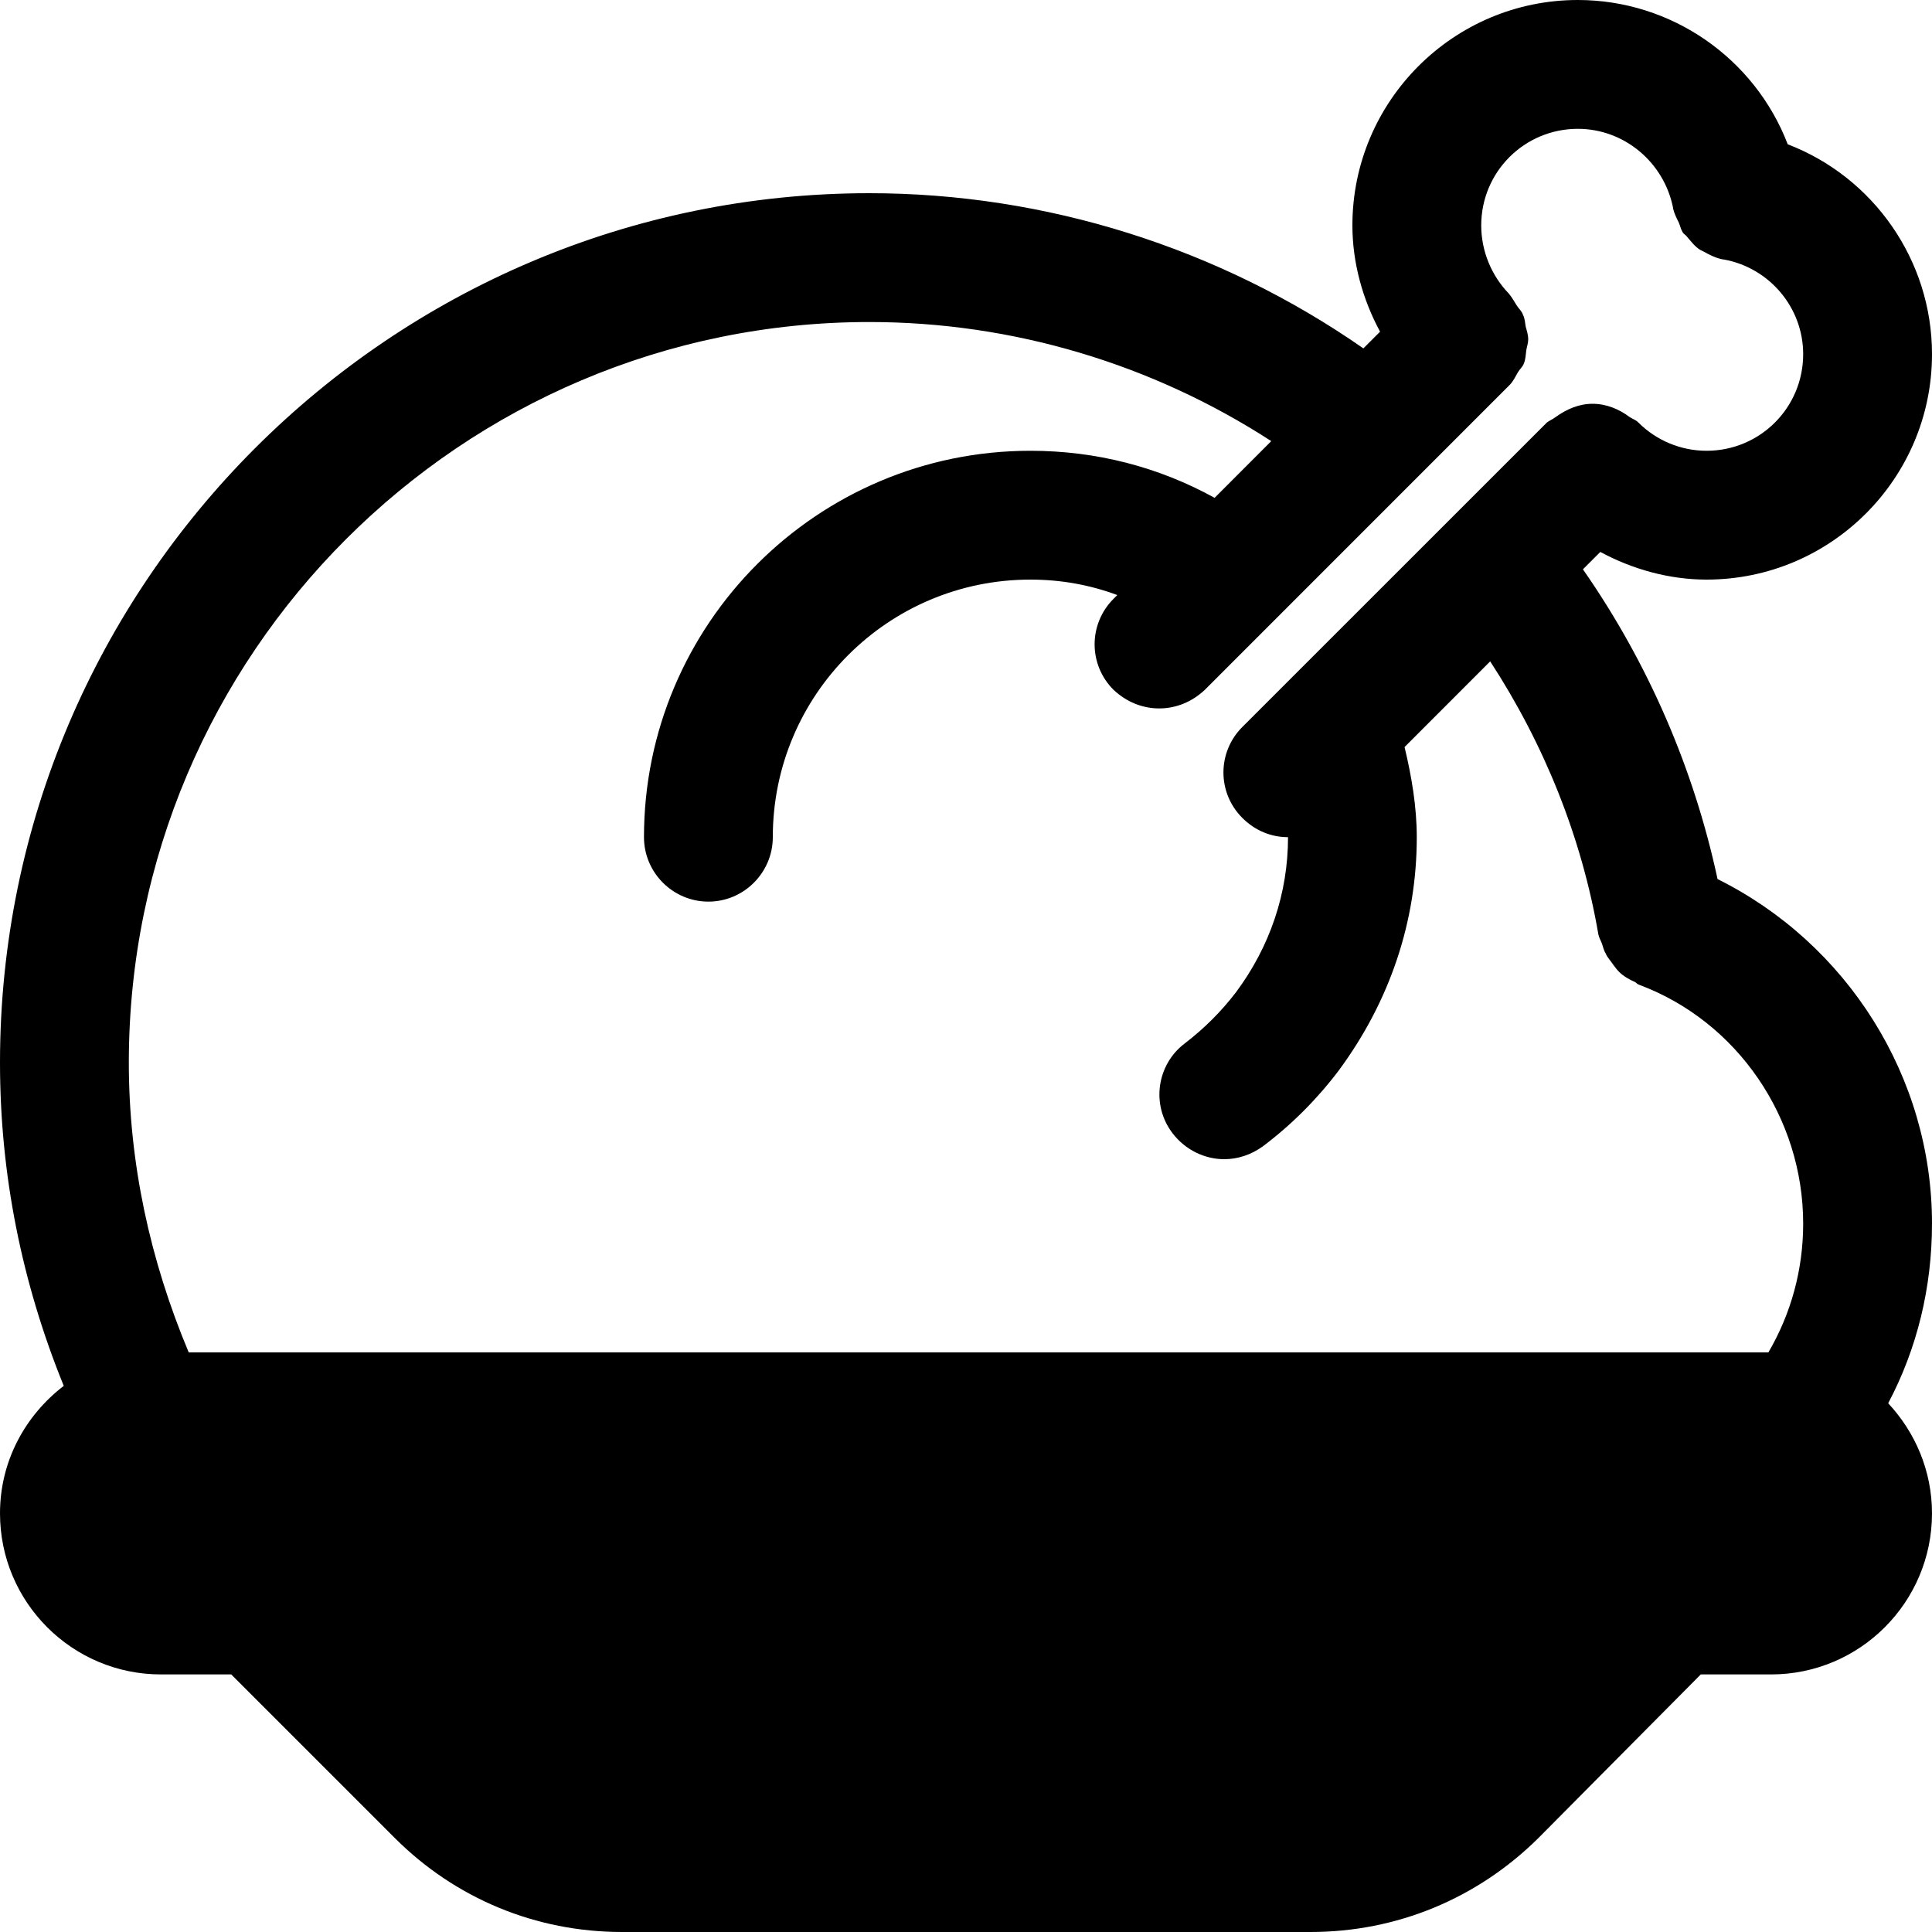 <svg width="25" height="25" viewBox="0 0 25 25" fill="none" xmlns="http://www.w3.org/2000/svg">
<path d="M22.225 11.375C21.917 9.942 21.325 8.575 20.483 7.367L20.708 7.142C21.125 7.367 21.6 7.5 22.083 7.5C23.692 7.5 25 6.192 25 4.583C25 3.367 24.242 2.292 23.133 1.867C22.708 0.758 21.633 0 20.417 0C18.808 0 17.5 1.308 17.5 2.917C17.5 3.4 17.633 3.875 17.858 4.292L17.642 4.508C15.775 3.208 13.533 2.5 11.25 2.5C5.05 2.5 0 7.55 0 13.75C0 15.2 0.283 16.6 0.825 17.933C0.325 18.317 0 18.908 0 19.583C0 20.733 0.933 21.667 2.083 21.667H2.992L5.108 23.783C5.892 24.567 6.933 25 8.05 25H16.958C18.075 25 19.117 24.567 19.908 23.783L22.008 21.667H22.917C24.067 21.667 25 20.733 25 19.583C25 19.033 24.783 18.533 24.433 18.158C24.808 17.45 25 16.658 25 15.833C25 13.933 23.9 12.208 22.225 11.375ZM11.25 4.167C13.1 4.167 14.908 4.708 16.45 5.708L15.717 6.442C14.992 6.042 14.183 5.833 13.333 5.833C10.575 5.833 8.333 8.075 8.333 10.833C8.333 11.292 8.708 11.667 9.167 11.667C9.625 11.667 10 11.292 10 10.833C10 8.992 11.492 7.5 13.333 7.5C13.725 7.5 14.1 7.567 14.458 7.7L14.408 7.75C14.083 8.075 14.083 8.6 14.408 8.925C14.575 9.083 14.783 9.167 15 9.167C15.217 9.167 15.425 9.083 15.592 8.925L19.533 4.983C19.583 4.933 19.608 4.875 19.642 4.817C19.667 4.775 19.7 4.75 19.717 4.708C19.742 4.65 19.742 4.592 19.75 4.533C19.758 4.483 19.775 4.442 19.775 4.392C19.775 4.333 19.758 4.283 19.742 4.225C19.733 4.175 19.733 4.125 19.708 4.075C19.692 4.025 19.65 3.992 19.625 3.95C19.592 3.9 19.567 3.85 19.525 3.8C19.3 3.567 19.167 3.25 19.167 2.917C19.167 2.225 19.725 1.667 20.417 1.667C21.017 1.667 21.533 2.1 21.65 2.692V2.7C21.667 2.767 21.692 2.817 21.725 2.883C21.742 2.925 21.75 2.967 21.775 3.008C21.792 3.033 21.817 3.042 21.833 3.067C21.883 3.125 21.933 3.192 22 3.233C22.017 3.242 22.033 3.25 22.05 3.258C22.125 3.3 22.208 3.342 22.3 3.358H22.308C22.9 3.467 23.333 3.983 23.333 4.583C23.333 5.275 22.775 5.833 22.083 5.833C21.75 5.833 21.433 5.7 21.2 5.467C21.167 5.433 21.133 5.425 21.092 5.4C20.95 5.292 20.783 5.225 20.608 5.225C20.433 5.225 20.275 5.292 20.125 5.4C20.092 5.425 20.05 5.442 20.017 5.467L16.075 9.408C15.75 9.733 15.75 10.258 16.075 10.583C16.242 10.75 16.45 10.833 16.667 10.833C16.667 11.558 16.433 12.25 15.992 12.842C15.8 13.092 15.583 13.308 15.333 13.5C14.967 13.775 14.892 14.3 15.175 14.667C15.342 14.883 15.592 15 15.842 15C16.017 15 16.192 14.942 16.342 14.833C16.708 14.558 17.042 14.225 17.325 13.85C17.983 12.958 18.333 11.925 18.333 10.833C18.333 10.442 18.267 10.05 18.175 9.667L19.283 8.558C19.983 9.633 20.467 10.833 20.683 12.092C20.692 12.133 20.708 12.158 20.725 12.2C20.742 12.242 20.75 12.292 20.775 12.333C20.8 12.392 20.842 12.433 20.875 12.483C20.9 12.517 20.925 12.55 20.95 12.575C21.008 12.633 21.083 12.675 21.158 12.708C21.175 12.717 21.183 12.733 21.208 12.742C22.483 13.217 23.333 14.467 23.333 15.833C23.333 16.433 23.175 17 22.883 17.5H2.442C1.942 16.308 1.667 15.05 1.667 13.75C1.667 8.467 5.967 4.167 11.25 4.167Z" fill="black"/>
</svg>
